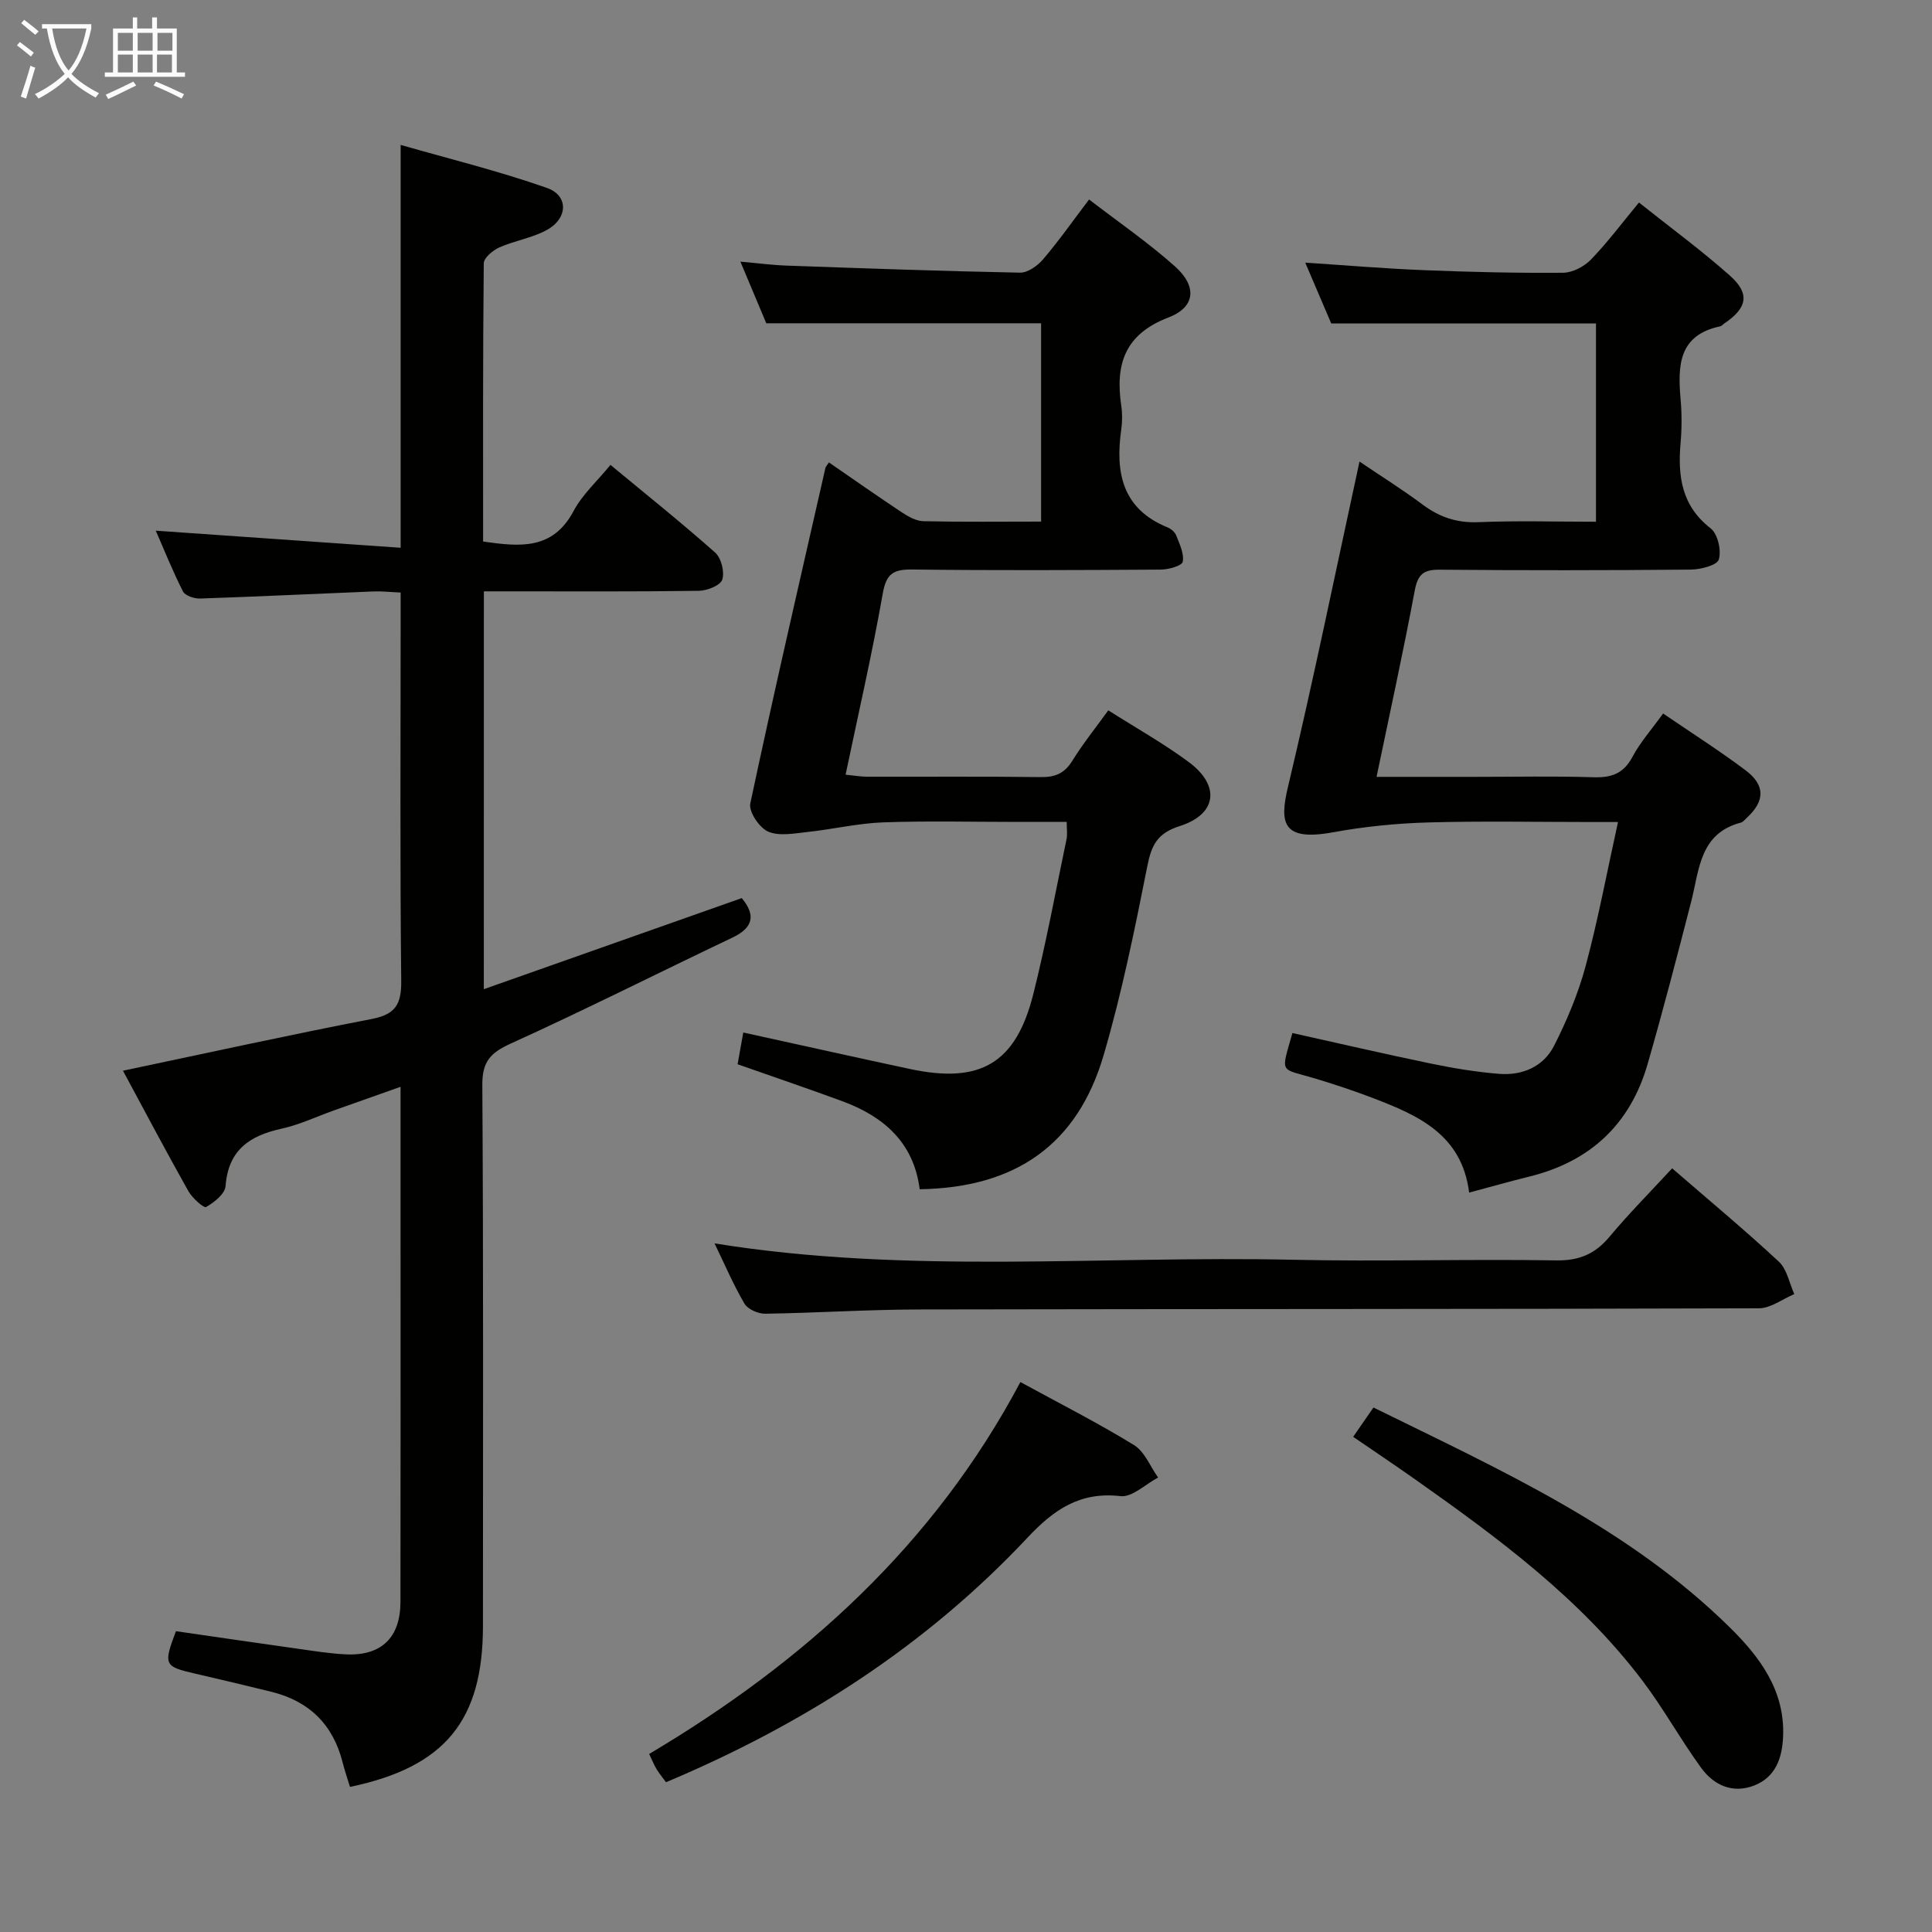 <svg enable-background="new 0 0 400 400" viewBox="0 0 400 400" xmlns="http://www.w3.org/2000/svg"><rect x="0" y="0" width="400" height="400" fill="#808080" stroke="none"/><g fill="#010100"><path d="m100.17 204.8c18.21-6.43 35.69-12.6 53.41-18.86 2.82 3.44 2.54 6.06-1.98 8.2-15.31 7.28-30.45 14.93-45.88 21.93-4.2 1.91-5.89 3.74-5.86 8.56.24 37.33.13 74.66.13 111.99 0 19.62-7.87 29.23-27.53 33.34-.51-1.67-1.09-3.35-1.52-5.06-1.98-7.85-6.93-12.7-14.74-14.63-5.3-1.31-10.62-2.57-15.95-3.8-6.25-1.44-6.45-1.82-3.82-8.75 8.36 1.21 16.85 2.46 25.35 3.65 3.28.46 6.58 1 9.88 1.15 7.3.33 11.23-3.48 11.25-10.83.04-25.5.02-51 .02-76.49 0-9.82 0-19.64 0-30.19-4.92 1.74-9.38 3.31-13.83 4.9-3.59 1.28-7.1 2.96-10.8 3.77-6.63 1.45-11.04 4.42-11.6 11.88-.12 1.61-2.35 3.39-4.03 4.34-.48.27-2.87-1.86-3.67-3.29-4.63-8.23-9.04-16.58-13.54-24.93 17.45-3.67 34.43-7.41 51.5-10.71 4.87-.94 6.16-3 6.11-7.85-.27-24.83-.12-49.66-.12-74.49 0-1.82 0-3.64 0-5.95-2.07-.09-3.86-.3-5.64-.23-11.96.48-23.92 1.07-35.88 1.47-1.2.04-3.1-.58-3.55-1.47-2.15-4.23-3.91-8.66-5.63-12.58 16.8 1.17 33.44 2.33 50.7 3.54 0-14.82 0-28.27 0-41.72s0-26.9 0-41.69c9.91 2.85 20.28 5.39 30.29 8.91 4.55 1.6 4.34 6.36-.1 8.75-3.02 1.62-6.61 2.17-9.77 3.57-1.34.6-3.2 2.15-3.21 3.29-.2 19.14-.14 38.29-.14 57.6 7.55 1.07 14.39 1.83 18.72-6.3 1.83-3.44 4.91-6.21 7.65-9.57 7.45 6.17 14.72 11.98 21.67 18.15 1.26 1.12 1.99 4 1.48 5.6-.38 1.2-3.12 2.29-4.83 2.32-13 .19-26 .11-39 .11-1.79 0-3.57 0-5.53 0-.01 27.43-.01 54.23-.01 82.37z"/><path d="m344.33 147.72c5.88 4.02 11.6 7.66 17.02 11.72 4.19 3.14 4.09 6.41.25 9.94-.37.34-.72.81-1.16.93-8.56 2.23-8.6 9.74-10.29 16.33-2.89 11.24-5.81 22.47-9.02 33.63-3.57 12.4-11.79 20.16-24.36 23.29-4.01.99-7.98 2.12-12.6 3.35-1.51-12.03-10.57-15.99-19.92-19.57-3.88-1.48-7.83-2.8-11.81-4-7.59-2.29-7.3-.78-4.86-9.46 9.51 2.11 19.01 4.32 28.57 6.3 4.69.97 9.46 1.77 14.23 2.15 4.8.38 9.16-1.48 11.36-5.79 2.68-5.27 5.02-10.84 6.55-16.54 2.57-9.56 4.39-19.33 6.7-29.81-2.22 0-3.81 0-5.4 0-11.33 0-22.67-.23-33.99.09-6.56.19-13.18.86-19.64 2.04-10.55 1.93-11.05-2.02-9.3-9.4 5.26-22.09 9.81-44.35 14.81-67.36 4.5 3.05 8.93 5.82 13.11 8.94 3.48 2.59 7.08 3.79 11.51 3.61 7.98-.33 15.97-.09 24.34-.09 0-13.83 0-27.4 0-41.05-17.97 0-36 0-54.81 0-1.5-3.5-3.37-7.87-5.38-12.59 8.44.55 16.45 1.23 24.47 1.55 9.64.39 19.29.62 28.93.54 1.96-.02 4.36-1.29 5.76-2.74 3.44-3.56 6.43-7.57 9.93-11.8 6.44 5.13 12.86 9.84 18.79 15.1 4.26 3.77 3.65 6.73-1.15 9.96-.28.19-.52.51-.81.57-8.68 1.82-8.81 8.19-8.21 15.1.26 2.98.26 6.01 0 8.99-.6 6.88.15 13.02 6.21 17.73 1.48 1.15 2.27 4.58 1.7 6.46-.36 1.2-3.78 2.07-5.84 2.09-17.33.16-34.66.17-51.99.02-3.3-.03-4.49.97-5.12 4.3-2.37 12.69-5.15 25.31-7.91 38.59h20.36c8.17 0 16.34-.18 24.49.08 3.71.12 6.25-.69 8.11-4.18 1.61-3.04 3.96-5.67 6.37-9.02z"/><path d="m229.46 147.07c5.78 3.67 11.45 6.85 16.64 10.69 6.6 4.88 5.87 10.82-1.85 13.27-4.58 1.46-5.82 3.85-6.69 8.2-2.62 13.18-5.3 26.4-9.08 39.28-5.43 18.49-18.24 27.41-38.07 27.71-1.21-9.63-7.43-15.08-16.08-18.25-7-2.57-14.05-4.97-21.62-7.63.36-2.03.75-4.19 1.18-6.57 11.91 2.61 23.21 5.14 34.54 7.56 14.58 3.11 21.91-1.19 25.51-15.54 2.66-10.6 4.64-21.37 6.88-32.08.2-.95.03-1.97.03-3.54-3.41 0-6.7 0-10 0-9.33 0-18.67-.24-27.99.09-5.23.19-10.41 1.43-15.64 1.99-2.74.29-5.86.92-8.18-.07-1.81-.78-4.06-4.13-3.7-5.83 4.93-23.2 10.29-46.32 15.55-69.45.07-.29.33-.54.73-1.16 5.05 3.48 10.06 7 15.16 10.38 1.32.87 2.93 1.76 4.43 1.79 7.98.18 15.97.08 24.34.08 0-13.82 0-27.39 0-41.06-18.74 0-37.6 0-56.9 0-1.52-3.61-3.31-7.88-5.36-12.76 3.53.31 6.53.71 9.54.82 16.12.57 32.23 1.15 48.36 1.46 1.59.03 3.61-1.41 4.75-2.74 3.23-3.78 6.1-7.87 9.54-12.41 6.12 4.71 12.27 8.93 17.79 13.86 4.6 4.11 4.26 8.42-1.35 10.57-9.08 3.47-11.03 9.71-9.78 18.23.24 1.63.23 3.36 0 4.99-1.25 8.88.18 16.41 9.59 20.24.72.29 1.53.98 1.8 1.68.68 1.77 1.67 3.76 1.34 5.44-.16.83-2.94 1.61-4.55 1.62-17.16.11-34.33.19-51.49-.02-3.85-.04-5.34.85-6.06 4.95-2.18 12.4-5.01 24.68-7.7 37.53 1.66.16 3.05.41 4.43.42 12 .03 24-.08 35.99.08 3 .04 4.92-.79 6.53-3.39 2.17-3.51 4.78-6.75 7.44-10.43z"/><path d="m346.2 241.89c7.65 6.63 15.06 12.78 22.1 19.33 1.68 1.57 2.16 4.44 3.19 6.71-2.44 1.02-4.88 2.93-7.32 2.94-57.95.19-115.9.12-173.85.24-10.63.02-21.26.72-31.9.88-1.46.02-3.6-.92-4.29-2.09-2.32-3.96-4.13-8.22-6.19-12.47 40.02 6.46 79.97 2.51 119.78 3.39 18.14.4 36.3-.17 54.45.13 4.82.08 8.1-1.34 11.1-4.94 4.03-4.82 8.47-9.29 12.93-14.12z"/><path d="m211.26 286.14c8.17 4.46 16.04 8.45 23.53 13.05 2.2 1.35 3.35 4.43 4.98 6.72-2.61 1.37-5.37 4.13-7.79 3.85-8.41-.97-13.82 2.81-19.25 8.6-21.02 22.41-46.36 38.65-74.84 50.63-.64-.87-1.36-1.74-1.94-2.69-.52-.84-.88-1.77-1.55-3.16 32.01-19.01 58.92-43.21 76.86-77z"/><path d="m280.16 297.48c1.42-2.05 2.71-3.92 4.2-6.07 26.3 12.94 52.76 24.84 73.78 45.53 6.24 6.15 11.44 13.09 11.03 22.62-.19 4.44-1.55 8.36-5.96 10.1-4.46 1.75-8.37-.03-11-3.64-4.29-5.9-7.83-12.35-12.23-18.15-12.86-16.93-29.73-29.4-46.89-41.51-4.2-2.97-8.48-5.83-12.93-8.88z"/></g><path d="m6.4 11.7c-1-.8-1.9-1.6-2.9-2.3l.6-.7c.9.7 1.9 1.4 2.9 2.2zm-2.1 8.3c.7-2.1 1.4-4.2 2-6.4.2.1.6.3 1 .4-.7 2.3-1.3 4.4-1.9 6.4zm3-12.8c-1.1-.9-2.1-1.7-2.9-2.4l.6-.7c1 .8 2 1.5 3 2.4zm1.4-1.3v-.9h10.2v.9c-.9 4.2-2.3 7.3-4.1 9.4 1.3 1.4 3.2 2.7 5.7 4-.2.2-.4.5-.7.9-2.5-1.4-4.4-2.7-5.7-4.2-1.4 1.5-3.5 3-6.1 4.4 0 0 0 0-.1-.1-.3-.4-.5-.7-.7-.8 2.7-1.3 4.7-2.8 6.2-4.2-1.8-2.2-3-5.3-3.7-9.4zm9.2 0h-7.1c.6 3.8 1.7 6.7 3.4 8.7 1.7-2 2.9-4.8 3.7-8.7z" fill="#fafbfa"/><path d="m31.6 3.6h.9v2.3h4.1v9.1h1.7v.9h-16.6v-.9h1.7v-9.1h4.1v-2.3h.9v2.3h3.1v-2.3zm-4 13.3.6.8c-1.9.9-3.8 1.9-5.8 2.8-.2-.3-.3-.6-.5-.9 2-.9 3.9-1.8 5.7-2.7zm-3.2-10.1v3.7h3.1v-3.7zm0 4.5v3.7h3.1v-3.7zm4.1-4.5v3.7h3.1v-3.7zm0 4.5v3.7h3.1v-3.7zm9.1 9.1c-2.1-1.1-4.1-2-5.8-2.7l.5-.8c2.2.9 4.1 1.8 5.8 2.6zm-1.9-13.6h-3.1v3.7h3.1zm-3.2 4.5v3.7h3.1v-3.7z" fill="#fafbfa"/></svg>